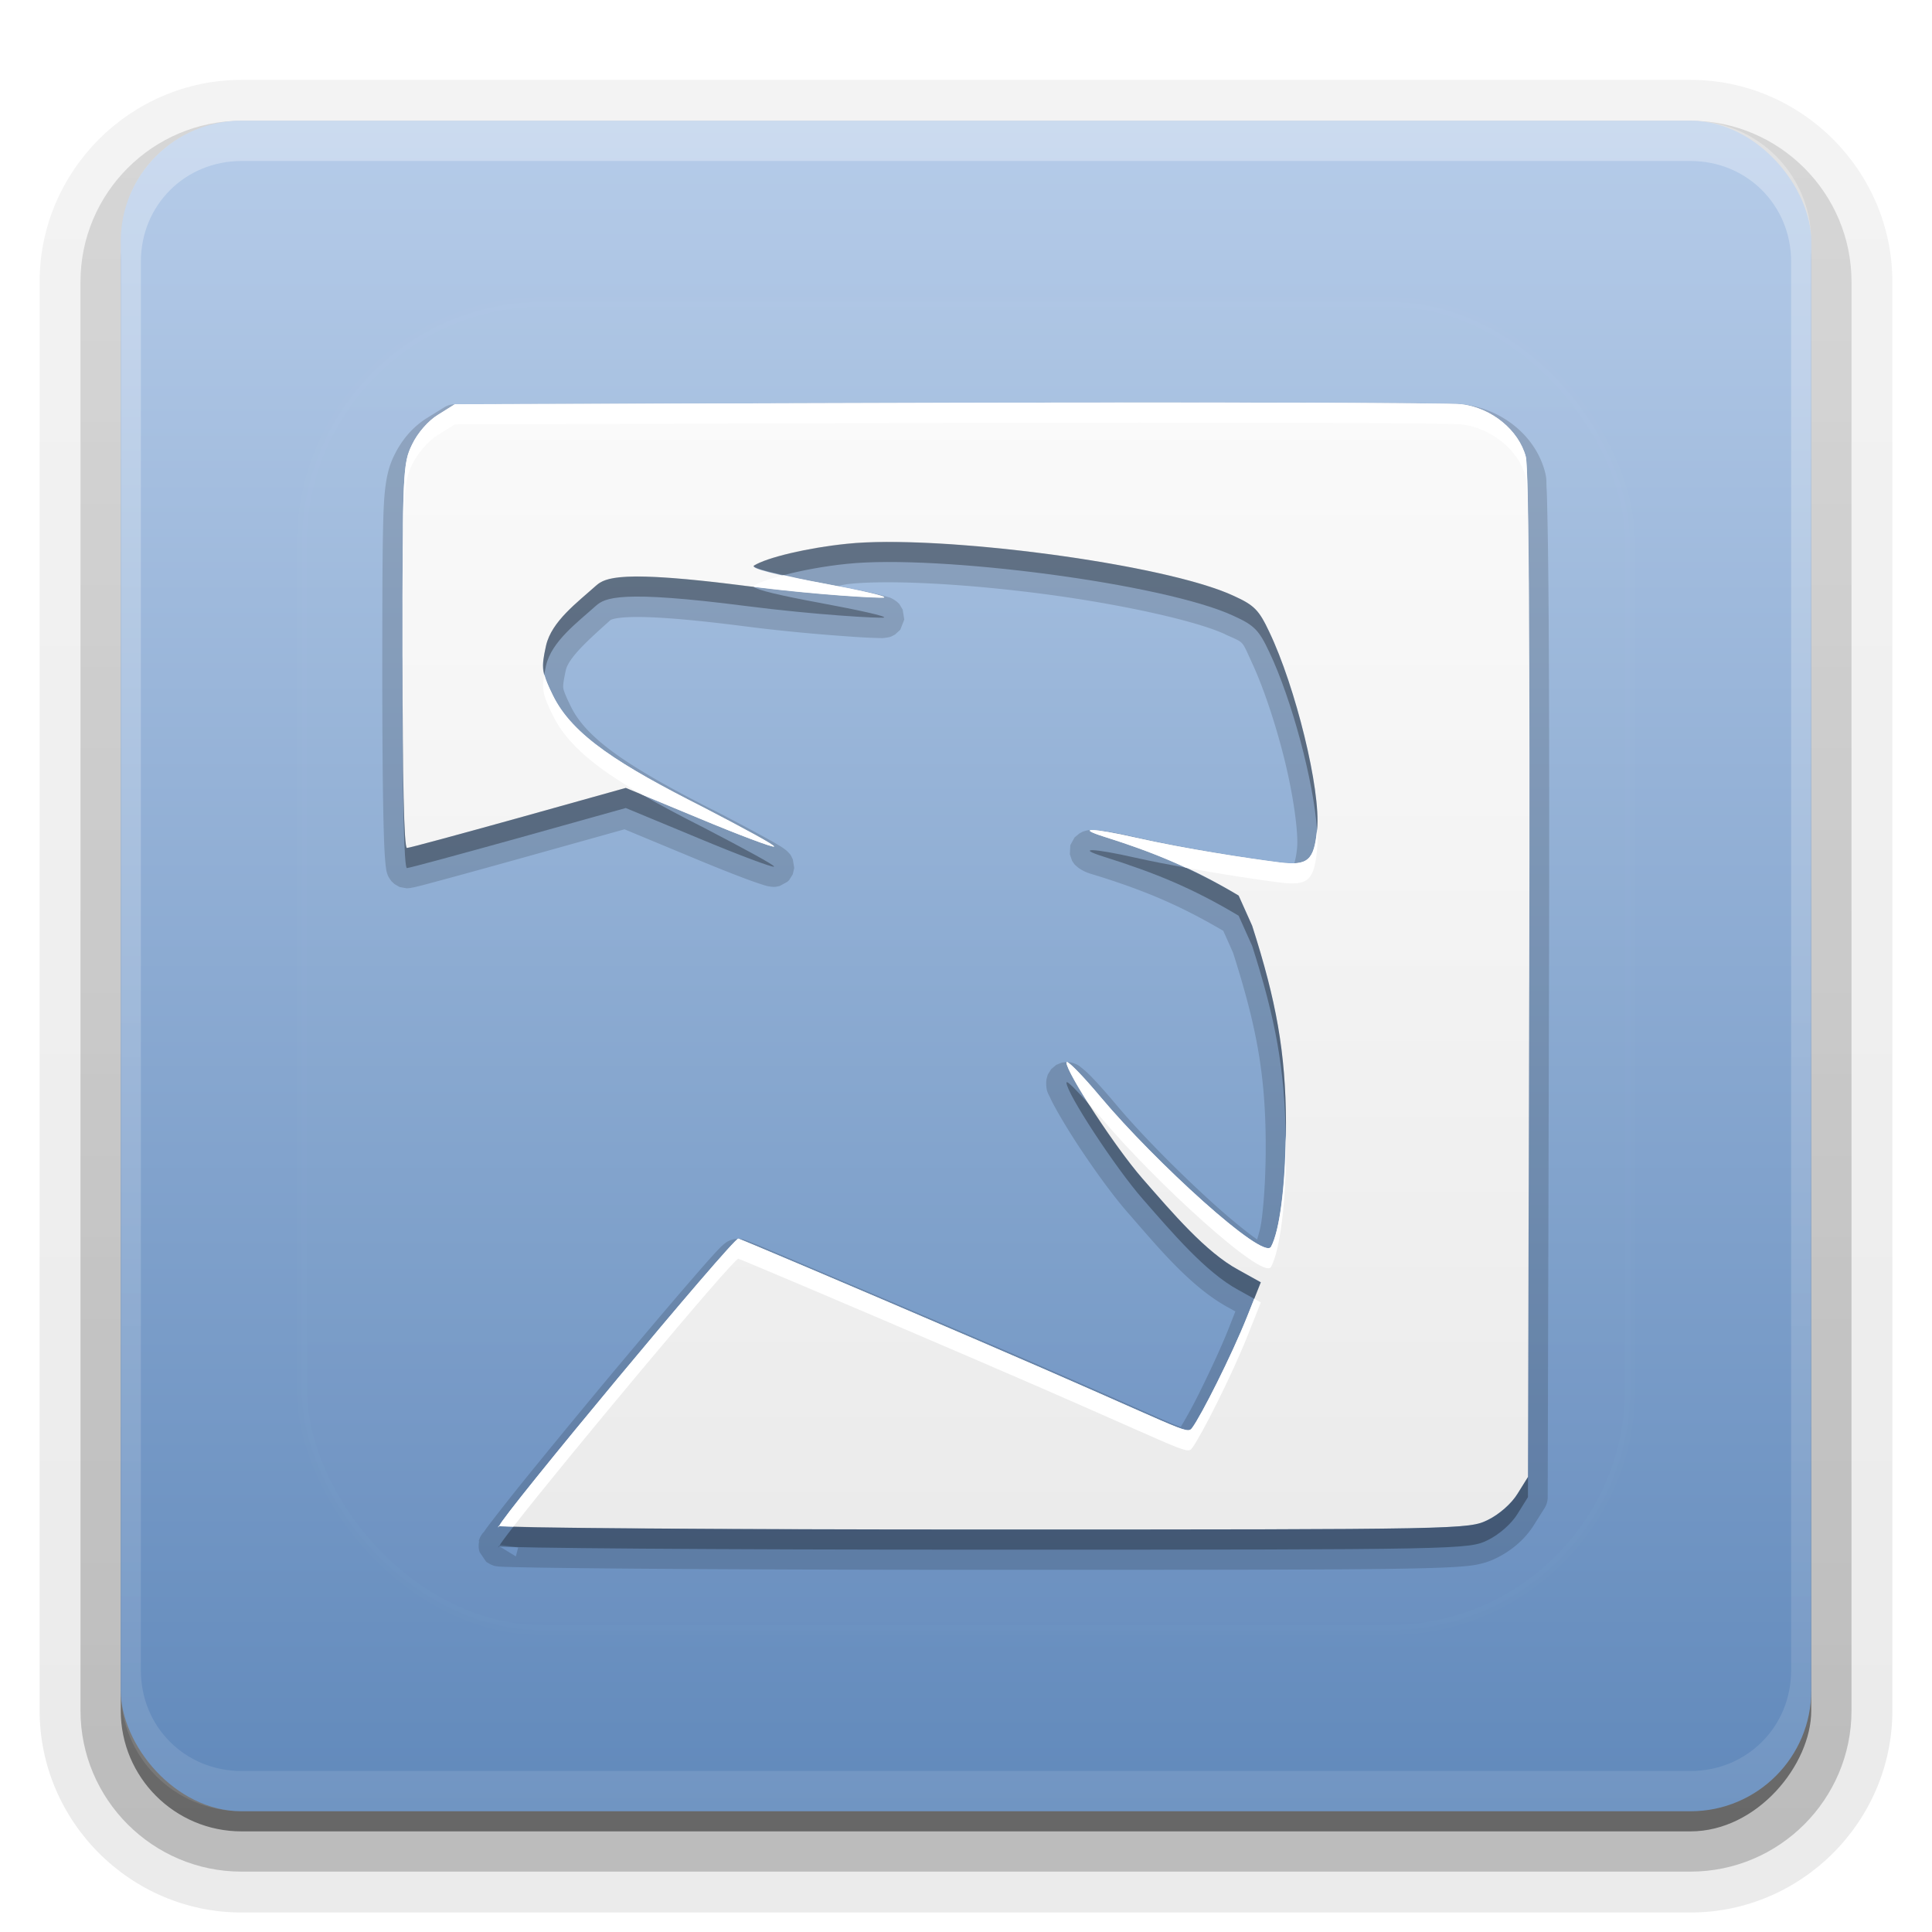 <?xml version="1.0" encoding="UTF-8"?>
<svg id="svg77" width="96" height="96" version="1.1" xmlns="http://www.w3.org/2000/svg" xmlns:cc="http://creativecommons.org/ns#" xmlns:dc="http://purl.org/dc/elements/1.1/" xmlns:rdf="http://www.w3.org/1999/02/22-rdf-syntax-ns#" xmlns:xlink="http://www.w3.org/1999/xlink">
 <defs id="defs49">
  <linearGradient id="ButtonShadow" x1="45.448" x2="45.448" y1="92.54" y2="7.016" gradientTransform="scale(1.006 .994)" gradientUnits="userSpaceOnUse">
   <stop id="stop7" offset="0"/>
   <stop id="stop9" stop-opacity=".588" offset="1"/>
  </linearGradient>
  <filter id="filter3174">
   <feGaussianBlur id="feGaussianBlur12" stdDeviation="1.71"/>
  </filter>
  <filter id="filter3794" x="-.192" y="-.192" width="1.384" height="1.384">
   <feGaussianBlur id="feGaussianBlur15" stdDeviation="5.28"/>
  </filter>
  <linearGradient id="linearGradient3613" x1="48" x2="48" y1="20.221" y2="138.66" gradientUnits="userSpaceOnUse">
   <stop id="stop18" stop-color="#fff" offset="0"/>
   <stop id="stop20" stop-color="#fff" stop-opacity="0" offset="1"/>
  </linearGradient>
  <linearGradient id="linearGradient3617" x1="48" x2="48" y1="90" y2="5.988" gradientUnits="userSpaceOnUse">
   <stop id="stop23" stop-color="#6189bb" offset="0"/>
   <stop id="stop25" stop-color="#b6cce9" offset="1"/>
  </linearGradient>
  <linearGradient id="ButtonShadow-0" x1="45.448" x2="45.448" y1="92.54" y2="7.016" gradientTransform="matrix(1.006 0 0 .994 100 0)" gradientUnits="userSpaceOnUse">
   <stop id="stop28" offset="0"/>
   <stop id="stop30" stop-opacity=".588" offset="1"/>
  </linearGradient>
  <linearGradient id="linearGradient3780" x1="32.251" x2="32.251" y1="6.132" y2="90.239" gradientTransform="matrix(1.024 0 0 1.012 -1.143 -98.071)" gradientUnits="userSpaceOnUse" xlink:href="#ButtonShadow-0"/>
  <linearGradient id="linearGradient3721" x1="32.251" x2="32.251" y1="6.132" y2="90.239" gradientTransform="translate(0,-97)" gradientUnits="userSpaceOnUse" xlink:href="#ButtonShadow-0"/>
  <clipPath id="clipPath4355">
   <rect id="rect35" x="6" y="6" width="84" height="84" rx="6" ry="6" fill="#fff"/>
  </clipPath>
  <linearGradient id="linearGradient4390" x1="48" x2="48" y1="88" y2="-40" gradientTransform="matrix(1,0,0,-1,0,92)" gradientUnits="userSpaceOnUse">
   <stop id="stop2" stop-color="#fff" offset="0"/>
   <stop id="stop4" stop-color="#fff" stop-opacity="0" offset="1"/>
  </linearGradient>
 </defs>
 <g id="g53" display="none">
  <rect id="rect51" x="5" y="7" width="86" height="85" rx="6" ry="6" fill="url(#ButtonShadow)" filter="url(#filter3174)" opacity=".9"/>
 </g>
 <g id="g67">
  <g id="g63" fill="url(#linearGradient3780)">
   <path id="path55" transform="scale(1,-1)" d="m12-95.031c-5.511 0-10.031 4.52-10.031 10.031v71c0 5.511 4.52 10.031 10.031 10.031h72c5.511 0 10.031-4.52 10.031-10.031v-71c0-5.511-4.52-10.031-10.031-10.031h-72z" opacity=".08"/>
   <path id="path57" transform="scale(1,-1)" d="m12-94.031c-4.972 0-9.031 4.06-9.031 9.031v71c0 4.972 4.06 9.031 9.031 9.031h72c4.972 0 9.031-4.06 9.031-9.031v-71c0-4.972-4.06-9.031-9.031-9.031h-72z" opacity=".1"/>
   <path id="path59" transform="scale(1,-1)" d="m12-93c-4.409 0-8 3.591-8 8v71c0 4.409 3.591 8 8 8h72c4.409 0 8-3.591 8-8v-71c0-4.409-3.591-8-8-8h-72z" opacity=".2"/>
   <rect id="rect61" transform="scale(1,-1)" x="5" y="-92" width="86" height="85" rx="7" ry="7" opacity=".3"/>
  </g>
  <rect id="rect65" transform="scale(1,-1)" x="6" y="-91" width="84" height="84" rx="6" ry="6" fill="url(#linearGradient3721)" opacity=".45"/>
 </g>
 <g id="g87">
  <rect id="rect81" x="6" y="6" width="84" height="84" rx="6" ry="6" fill="url(#linearGradient3617)"/>
  <path id="path83" d="m12 6c-3.324 0-6 2.676-6 6v72c0 3.324 2.676 6 6 6h72c3.324 0 6-2.676 6-6v-72c0-3.324-2.676-6-6-6zm0 2h72c2.805 0 5 2.195 5 5v70c0 2.805-2.195 5-5 5h-72c-2.805 0-5-2.195-5-5v-70c0-2.805 2.195-5 5-5z" fill="url(#linearGradient4390)" opacity=".3"/>
 </g>
 <g id="g91">
  <rect id="rect89" x="15" y="15" width="66" height="66" rx="12" ry="12" clip-path="url(#clipPath4355)" fill="url(#linearGradient3613)" filter="url(#filter3794)" opacity=".1" stroke="#fff" stroke-linecap="round" stroke-width=".5"/>
 </g>
 <defs id="defs101">
  <linearGradient id="a" x1="8" x2="8" y1="1" y2="15" gradientUnits="userSpaceOnUse">
   <stop id="stop96" stop-color="#fafafa" offset="0"/>
   <stop id="stop98" stop-color="#ebebeb" offset="1"/>
  </linearGradient>
 </defs>
 <g id="g123">
  <path id="path103" transform="matrix(4,0,0,4,16,17)" d="m12.15 0.752c-1.162-0.003-2.721-0.003-4.398 0.002l-6.102 0.018a0.25 0.25 0 0 0-0.133 0.039l-0.205 0.127c-0.182 0.11-0.325 0.28-0.418 0.475-0.062 0.128-0.111 0.286-0.127 0.639-0.016 0.353-0.018 0.949-0.018 2.098 0 0.751 0.005 1.347 0.014 1.76 0.005 0.206 0.01 0.365 0.018 0.479 0.004 0.057 0.008 0.102 0.014 0.143 0.003 0.02 0.004 0.037 0.014 0.068 0.005 0.015 0.011 0.034 0.033 0.068 0.006 0.009 0.021 0.029 0.021 0.029 2.8015e-4 3.228e-4 0.037 0.035 0.037 0.035 2.8245e-4 2.154e-4 0.064 0.037 0.064 0.037 2.8474e-4 1.079e-4 0.09 0.016 0.09 0.016 9.281e-4 0 0.035-0.003 0.043-0.004 0.008-0.001 0.014-0.003 0.02-0.004 0.011-0.002 0.021-0.003 0.033-0.006 0.024-0.006 0.056-0.014 0.094-0.023 0.076-0.02 0.179-0.048 0.305-0.082 0.252-0.068 0.591-0.162 0.957-0.264l1.252-0.35 0.828 0.344c0.251 0.105 0.481 0.197 0.654 0.262 0.087 0.033 0.159 0.058 0.215 0.076 0.028 0.009 0.051 0.017 0.076 0.023 0.013 0.003 0.026 0.005 0.049 0.008 0.011 0.001 0.025 0.004 0.051 0.002 0.013-9.192e-4 0.052-0.01 0.053-0.01 4.426e-4 -1.27e-4 0.094-0.051 0.094-0.051a0.25 0.25 0 0 0 0.025-0.023c1.093e-4 -1.231e-4 0.045-0.072 0.045-0.072 6.01e-5 -1.469e-4 0.018-0.078 0.018-0.078 2.22e-5 -3.41e-4 -0.017-0.109-0.018-0.109s-0.019-0.041-0.027-0.053c-0.008-0.012-0.016-0.019-0.021-0.025-0.024-0.026-0.035-0.034-0.047-0.043-0.023-0.018-0.042-0.03-0.066-0.045-0.049-0.03-0.115-0.067-0.195-0.111-0.161-0.089-0.382-0.206-0.629-0.334a0.25 0.25 0 0 0-0.002 0c-1.034-0.523-1.57-0.879-1.768-1.283-0.071-0.144-0.092-0.204-0.096-0.234-0.004-0.03 0.002-0.083 0.031-0.219 0.037-0.163 0.299-0.393 0.543-0.613 0.014-0.013 0.009-0.011 0.033-0.02 0.026-0.009 0.086-0.022 0.199-0.027 0.226-0.011 0.657 0.012 1.43 0.111 0.451 0.058 0.868 0.096 1.182 0.119 0.157 0.012 0.287 0.021 0.385 0.025 0.049 0.002 0.089 0.003 0.121 0.004 0.032 4.855e-4 0.036 0.004 0.098-0.006a0.25 0.25 0 0 0 0.023-0.004c0.009-0.002 0.019-0.005 0.031-0.01s0.044-0.023 0.045-0.023c4.24e-4 -2.732e-4 0.066-0.06 0.066-0.061 2.29e-4 -3.042e-4 0.049-0.125 0.049-0.125 3.63e-5 -3.348e-4 -0.019-0.125-0.02-0.125-1.535e-4 -3.608e-4 -0.041-0.068-0.041-0.068-3.429e-4 -3.948e-4 -0.024-0.024-0.033-0.031-0.009-0.008-0.019-0.013-0.025-0.018-0.055-0.035-0.067-0.033-0.092-0.041-0.049-0.015-0.107-0.03-0.182-0.047-0.108-0.025-0.278-0.056-0.441-0.088 0.052-0.007 0.097-0.02 0.148-0.025 0.521-0.055 1.509 0.004 2.449 0.129 0.94 0.125 1.864 0.329 2.223 0.496a0.25 0.25 0 0 0 2e-3 0.002c0.241 0.109 0.199 0.068 0.32 0.326a0.25 0.25 0 0 0 0 0.002c0.149 0.312 0.309 0.793 0.42 1.246 0.111 0.453 0.169 0.902 0.152 1.076-0.016 0.169-0.047 0.208-0.029 0.193-0.024 0.002-0.076 0.002-0.154-0.008-0.387-0.049-1.157-0.167-1.772-0.305-0.269-0.061-0.441-0.096-0.574-0.1-0.017-4.895e-4 -0.033-4.335e-4 -0.057 0.002-0.012 0.001-0.025 0.003-0.043 0.008-0.009 0.002-0.021 0.005-0.033 0.01s-0.042 0.023-0.043 0.023c-6.151e-4 3.857e-4 -0.058 0.048-0.059 0.049-3.807e-4 4.43e-4 -0.053 0.095-0.053 0.096-1.439e-4 5.005e-4 -0.006 0.113-0.006 0.113 9.5e-5 5.58e-4 0.027 0.079 0.027 0.08 3.361e-4 6.155e-4 0.022 0.034 0.031 0.045 0.01 0.011 0.02 0.019 0.027 0.025 0.015 0.014 0.027 0.023 0.037 0.029 0.083 0.053 0.126 0.059 0.223 0.09a0.25 0.25 0 0 0 0.002 0c0.603 0.19 1.027 0.37 1.559 0.682l0.121 0.271c0.294 0.919 0.402 1.516 0.406 2.365 0.002 0.349-0.016 0.672-0.047 0.928-0.017 0.141-0.036 0.183-0.059 0.271-0.133-0.095-0.308-0.235-0.506-0.412-0.424-0.379-0.925-0.882-1.244-1.262-0.122-0.145-0.231-0.268-0.316-0.355-0.043-0.043-0.078-0.076-0.119-0.107-0.021-0.016-0.032-0.034-0.104-0.057-0.009-0.003-0.019-0.006-0.031-0.008-0.012-0.002-0.042-0.004-0.043-0.004-5.447e-4 -5.6e-6 -0.06 0.006-0.061 0.006-4.568e-4 1.049e-4 -0.072 0.029-0.072 0.029-3.677e-4 2.166e-4 -0.064 0.054-0.064 0.055-2.775e-4 3.294e-4 -0.041 0.066-0.041 0.066-1.861e-4 4.433e-4 -0.016 0.056-0.016 0.057-9.36e-5 5.585e-4 -0.004 0.031-0.004 0.043 0 0.114 0.027 0.136 0.049 0.186 0.022 0.05 0.051 0.102 0.084 0.162 0.067 0.119 0.155 0.264 0.254 0.416 0.199 0.303 0.436 0.632 0.621 0.844 0.367 0.419 0.777 0.926 1.254 1.185l0.088 0.049-0.086 0.219c-0.095 0.238-0.237 0.542-0.367 0.803-0.102 0.205-0.175 0.328-0.225 0.412-0.044-0.016-0.057-0.018-0.156-0.061-0.337-0.146-1.008-0.452-2.342-1.025-0.78-0.335-1.497-0.64-2.023-0.863-0.263-0.112-0.479-0.204-0.631-0.268-0.076-0.032-0.137-0.057-0.18-0.074-0.022-0.009-0.039-0.016-0.053-0.021-0.013-0.005-0.047-0.017-0.049-0.018a0.25 0.25 0 0 0-0.01-2e-3c-2.426e-4 -5.4e-5 -0.093-2e-3 -0.094-2e-3 -3.283e-4 5.1e-5 -0.05 0.012-0.051 0.012-8.265e-4 3.12e-4 -0.037 0.017-0.047 0.023-0.02 0.013-0.03 0.022-0.039 0.029-0.018 0.015-0.03 0.026-0.045 0.041-0.03 0.03-0.066 0.069-0.109 0.117-0.088 0.097-0.205 0.233-0.346 0.396-0.281 0.327-0.649 0.763-1.016 1.203-0.366 0.441-0.732 0.886-1.008 1.228-0.138 0.172-0.252 0.317-0.336 0.426-0.042 0.054-0.076 0.098-0.102 0.135-0.007 0.01-0.013 0.02-0.02 0.029a0.25 0.25 0 0 0-0.004 0.004 0.25 0.25 0 0 0-0.055 0.094l-0.006 0.018 0.008 2e-3c-4.933e-4 2e-3 -0.001-2.11e-4 -0.002 2e-3a0.25 0.25 0 0 0 0.006 0.131c2.75e-5 8.9e-5 0.082 0.121 0.082 0.121 1.095e-4 8.8e-5 0.053 0.031 0.053 0.031 3.829e-4 1.77e-4 0.035 0.015 0.045 0.018 0.019 0.005 0.027 0.005 0.035 0.006 0.016 2e-3 0.026 3e-3 0.039 0.004 0.026 0.002 0.06 0.003 0.102 0.004 0.084 0.003 0.204 0.005 0.357 0.008 0.307 0.005 0.749 0.01 1.295 0.014 1.091 0.008 2.593 0.014 4.248 0.014 2.988 0 4.492-2.44e-4 5.287-0.016 0.398-0.008 0.618-0.018 0.77-0.037 0.151-0.019 0.254-0.061 0.316-0.092 0.192-0.094 0.361-0.237 0.473-0.42l0.129-0.205a0.25 0.25 0 0 0 0.037-0.133l0.016-6.227c0.005-2.067 0.003-3.643-0.004-4.723-0.004-0.54-9e-3 -0.955-0.016-1.246-0.003-0.145-0.005-0.259-0.01-0.344-0.004-0.085 0.003-0.109-0.021-0.201-0.121-0.45-0.536-0.776-1.012-0.834a0.25 0.25 0 0 0-2e-3 0c-0.06-0.007-0.105-0.006-0.207-0.008s-0.243-0.004-0.416-0.006c-0.347-0.003-0.827-0.006-1.408-0.008zm-9.94 14.186 0.227 0.037s-0.011 0.041-0.021 0.078c-4e-3 0.015-0.006 0.024-0.008 0.031-0.011-7e-3 -0.207-0.127-0.207-0.127a0.25 0.25 0 0 0 0.01-0.02z" opacity=".15"/>
  <g id="Bevel1"></g>
  <g id="Bevel2"></g>
  <path id="base" transform="translate(16,16) scale(4)" d="m7.752 1.004-6.102 0.018-0.209 0.131c-0.121 0.073-0.254 0.226-0.322 0.369-0.114 0.235-0.119 0.331-0.119 2.627 0 1.5 0.018 2.385 0.055 2.385 0.03 0 0.653-0.17 1.385-0.373l1.334-0.373 0.908 0.377c0.497 0.208 0.918 0.365 0.934 0.352 0.014-0.016-0.377-0.227-0.869-0.482-1.041-0.527-1.633-0.893-1.879-1.397-0.144-0.294-0.148-0.33-0.084-0.619 0.069-0.301 0.391-0.537 0.619-0.742 0.114-0.1 0.303-0.199 1.861 0.002 0.891 0.114 1.655 0.154 1.715 0.145 0.052-0.013-0.305-0.093-0.795-0.184-0.544-0.1-0.862-0.178-0.818-0.213 0.159-0.1 0.664-0.221 1.156-0.271 1.137-0.119 3.948 0.247 4.803 0.646 0.258 0.117 0.316 0.178 0.443 0.449 0.324 0.678 0.642 1.958 0.594 2.453-0.037 0.385-0.112 0.453-0.463 0.41-0.394-0.05-1.166-0.167-1.795-0.309-0.524-0.119-0.75-0.126-0.391-0.012 0.636 0.2 1.096 0.387 1.674 0.732l0.168 0.375c0.301 0.938 0.415 1.574 0.42 2.447 0.005 0.716-0.072 1.331-0.186 1.541-0.096 0.176-1.448-1.064-2.111-1.853-0.237-0.283-0.43-0.479-0.43-0.436 0 0.13 0.608 1.058 0.945 1.443 0.369 0.422 0.784 0.912 1.188 1.131l0.281 0.156-0.168 0.422c-0.198 0.497-0.574 1.236-0.684 1.385-0.071 0.096-0.073 0.027-2.738-1.117-1.558-0.67-2.866-1.223-2.9-1.232-0.062-0.014-2.943 3.452-2.971 3.57 0.007 0.023 2.709 0.043 6.018 0.043 5.976 0 6.025-0.003 6.264-0.119 0.141-0.069 0.294-0.203 0.369-0.326l0.129-0.207 0.016-6.227c0.009-4.133-0.004-6.306-0.043-6.449-0.089-0.33-0.425-0.605-0.799-0.65-0.162-0.018-3.049-0.027-6.402-0.018zm-5.551 13.953c-9.1e-6 -2.9e-5 -0.008 3e-5 -0.008 0l-0.006 0.018c0-4.12e-4 0.014-0.017 0.014-0.018z" fill="url(#a)"/>
  <path id="path113" transform="translate(0,2)" d="m44.078 24.924c-0.75 0.002-1.423 0.032-1.992 0.092-1.969 0.201-3.988 0.684-4.625 1.086-0.111 0.089 0.536 0.266 1.475 0.477 0.894-0.234 2.014-0.447 3.15-0.562 4.549-0.476 15.793 0.989 19.211 2.586 1.031 0.467 1.263 0.711 1.773 1.797 1.119 2.342 2.216 6.476 2.371 8.836 9.37e-4 -0.01 0.003-0.014 0.004-0.023 0.191-1.98-1.08-7.102-2.375-9.812-0.511-1.086-0.742-1.33-1.773-1.797-2.99-1.397-11.972-2.695-17.219-2.678zm-11.998 1.725c-1.784-0.045-2.187 0.202-2.471 0.453-0.912 0.822-2.201 1.766-2.477 2.969-0.152 0.694-0.188 1.034-0.084 1.44 0.025-0.138 0.045-0.261 0.084-0.439 0.275-1.202 1.564-2.147 2.477-2.969 0.455-0.402 1.212-0.795 7.445 0.008 3.562 0.455 6.621 0.615 6.859 0.578 0.21-0.054-1.22-0.37-3.18-0.734-1.931-0.356-3.142-0.641-3.272-0.797-0.141-0.017-0.265-0.029-0.408-0.047-2.338-0.301-3.904-0.434-4.975-0.461zm-12.078 4.135c-8.4e-5 0.321-0.002 0.465-0.002 0.811 0 6 0.072 9.539 0.219 9.539 0.119 0 2.614-0.68 5.539-1.492l5.336-1.492 3.633 1.508c1.988 0.831 3.671 1.46 3.734 1.406 0.056-0.063-1.508-0.907-3.477-1.93-1.169-0.592-2.183-1.13-3.078-1.647l-0.812-0.338-5.336 1.492c-2.925 0.813-5.42 1.492-5.539 1.492-0.145 0-0.215-3.496-0.217-9.35zm34.305 9.461c-0.309-0.009-0.175 0.099 0.545 0.326 2.544 0.802 4.385 1.55 6.695 2.93l0.672 1.5c1.161 3.618 1.618 6.133 1.666 9.441 0.003-0.222 0.015-0.425 0.014-0.652-0.019-3.493-0.476-6.039-1.68-9.789l-0.672-1.5c-0.927-0.554-1.777-0.99-2.629-1.385-0.85-0.155-1.703-0.318-2.504-0.498-1.048-0.238-1.799-0.364-2.107-0.373zm21.678 6.465-0.062 24.682-0.516 0.828c-0.301 0.493-0.912 1.029-1.477 1.305-0.956 0.465-1.152 0.477-25.055 0.477-12.007 0-21.588-0.068-23.361-0.148-0.409 0.527-0.693 0.909-0.709 0.977 0.028 0.091 10.837 0.172 24.07 0.172 23.903 0 24.098-0.012 25.055-0.477 0.565-0.276 1.176-0.812 1.477-1.305l0.516-0.828 0.062-24.906c7.64e-4 -0.339-6.86e-4 -0.443 0-0.775zm-51.18 28.119c-3.7e-5 -1.16e-4 -0.031 1.2e-4 -0.031 0l-0.023 0.07c0-0.002 0.054-0.068 0.055-0.07zm28.223-23.053c-0.023-0.007-0.035-1.11e-4 -0.035 0.021 0 0.521 2.433 4.232 3.781 5.773 1.477 1.688 3.138 3.648 4.75 4.523l0.799 0.443 0.326-0.818-1.125-0.625c-1.612-0.876-3.273-2.835-4.75-4.523-0.766-0.875-1.843-2.412-2.664-3.705-0.517-0.578-0.967-1.054-1.082-1.09z" opacity=".3" stroke-width="4"/>
  <path id="path118" transform="translate(0,2)" d="m64.6 18.01c-4.644-0.013-10.885-0.013-17.592 0.006l-24.406 0.07-0.836 0.523c-0.483 0.292-1.016 0.902-1.289 1.477-0.455 0.938-0.477 1.323-0.477 10.508 0 0.081 0.002 0.109 0.002 0.189 0.002-8.215 0.037-8.794 0.475-9.697 0.273-0.574 0.806-1.185 1.289-1.477l0.836-0.523 24.406-0.07c13.414-0.037 24.961-0.002 25.609 0.07 1.495 0.182 2.841 1.28 3.195 2.602 0.077 0.287 0.13 2.603 0.158 6.914-0.027-4.761-0.077-7.612-0.158-7.914-0.355-1.321-1.7-2.419-3.195-2.602-0.324-0.036-3.373-0.063-8.018-0.076zm-25.664 8.568c-0.656 0.172-1.205 0.354-1.475 0.523-0.019 0.016-0.015 0.035 0.002 0.055 3.377 0.414 6.223 0.567 6.451 0.531 0.21-0.054-1.22-0.37-3.18-0.734-0.778-0.143-1.277-0.258-1.799-0.375zm-11.887 4.932c-0.139 0.755-0.067 1.042 0.42 2.037 0.708 1.449 2.145 2.616 4.438 3.939l2.82 1.17c1.988 0.831 3.671 1.46 3.734 1.406 0.056-0.063-1.508-0.907-3.477-1.93-4.164-2.108-6.531-3.571-7.516-5.586-0.231-0.471-0.351-0.766-0.42-1.037zm38.393 7.725c-0.148 1.515-0.452 1.789-1.848 1.617-1.577-0.201-4.665-0.669-7.18-1.234-2.095-0.476-3.002-0.502-1.562-0.047 1.523 0.48 2.796 0.956 4.066 1.545 1.818 0.331 3.601 0.599 4.676 0.736 1.404 0.173 1.705-0.1 1.852-1.641 0.026-0.269 0.021-0.605-0.004-0.977zm-12.414 11.541c-0.023-0.007-0.035-1.11e-4 -0.035 0.021 0 0.225 0.493 1.085 1.117 2.068 0.204 0.228 0.367 0.394 0.602 0.674 2.652 3.157 8.063 8.117 8.445 7.414 0.455-0.838 0.761-3.3 0.742-6.164-6.6e-4 -0.123-0.012-0.227-0.014-0.348-0.029 2.571-0.31 4.74-0.729 5.512-0.382 0.703-5.793-4.257-8.445-7.414-0.829-0.989-1.523-1.714-1.684-1.764zm-16.34 8.771c-0.248-0.056-11.772 13.808-11.883 14.281 0.003 0.008 0.528 0.015 0.709 0.023 2.479-3.192 10.961-13.353 11.174-13.305 0.138 0.037 5.368 2.249 11.602 4.93 10.661 4.578 10.671 4.852 10.953 4.469 0.439-0.593 1.941-3.552 2.734-5.539l0.672-1.688-0.326-0.182-0.346 0.869c-0.793 1.987-2.296 4.946-2.734 5.539-0.282 0.383-0.292 0.11-10.953-4.469-6.233-2.68-11.464-4.893-11.602-4.93zm-11.883 14.281c-3.7e-5 -1.16e-4 -0.031 1.2e-4 -0.031 0l-0.023 0.07c0-0.002 0.054-0.068 0.055-0.07z" fill="#fff" stroke-width="4"/>
 </g>
</svg>
